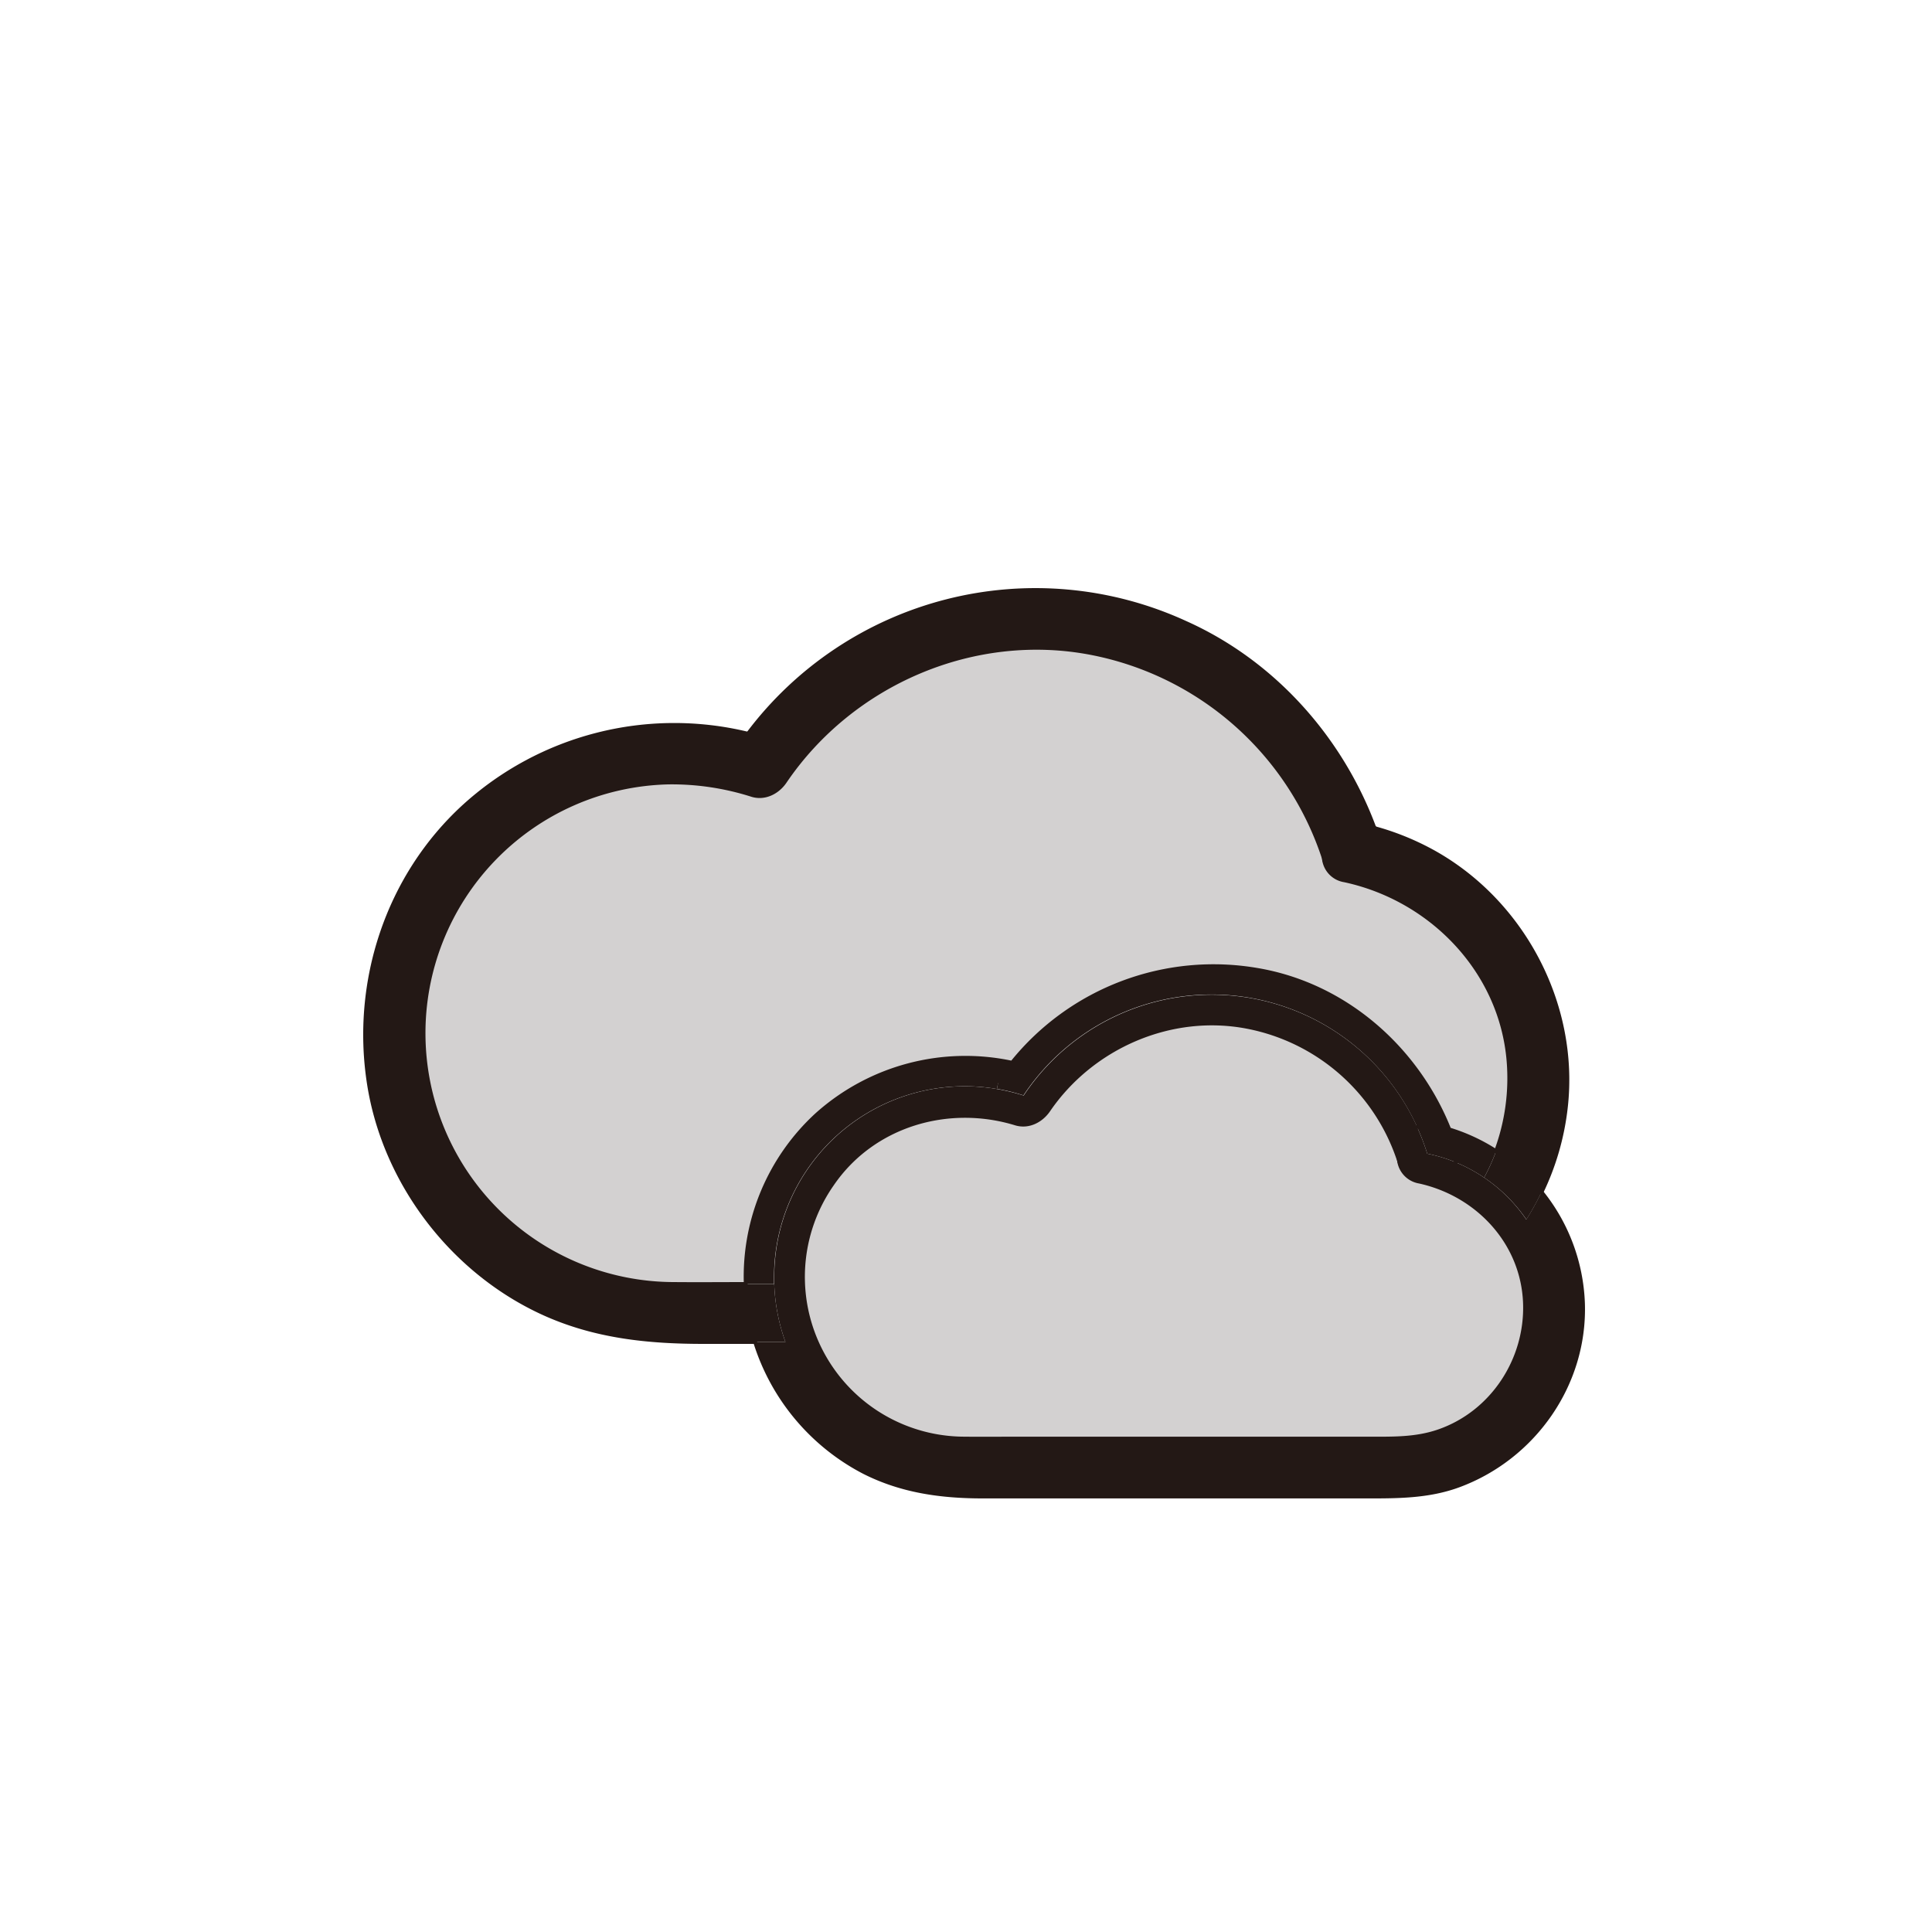<?xml version="1.0" ?><svg viewBox="0 0 500 500" xmlns="http://www.w3.org/2000/svg"><defs><style>.cls-1{fill:#D3D1D1;}.cls-2{fill:#231815;}.cls-3{fill:none;stroke:#231815;stroke-miterlimit:10;}</style></defs><title/><g data-name="图层 1" id="图层_1"><path class="cls-1" d="M394.67,337.33c.49,14.52-8.42,28.24-22.28,33.07-6.06,2.11-12.13,1.91-18.41,1.91H263.5c-4.59,0-9.19.05-13.79,0a41.85,41.85,0,0,1-34.3-65.91c10.53-15.33,30-21,47.46-15.64,3.35,1,6.62-.74,8.47-3.45,11.27-16.48,31.82-25.42,51.57-21.55a51.65,51.65,0,0,1,39.17,34.63,6.36,6.36,0,0,0,5.29,5.41C382.38,309.12,394.14,321.59,394.67,337.33Z"/><path class="cls-2" d="M387.18,297.95a49.45,49.45,0,0,1,11.75,10.59,66.46,66.46,0,0,1-3.9,7.07,41.06,41.06,0,0,0-10.94-10.85A52.82,52.82,0,0,0,387.18,297.95Z"/><path class="cls-1" d="M348,227.82c22.46,4.83,40.56,23.46,42.46,46.81a54,54,0,0,1-3.24,23.32,48.15,48.15,0,0,0-12.11-5.63c-8.35-21-26.91-37.41-49.56-41.28a66.9,66.9,0,0,0-63.59,24,57.63,57.63,0,0,0-50.56,13.47A56.91,56.91,0,0,0,193,332.3c-6.23,0-12.45.06-18.67,0a64.91,64.91,0,0,1-1.41-129.8,68.21,68.21,0,0,1,21.73,3.24c3.33,1,6.63-.74,8.47-3.45,17.29-25.5,48.92-39.18,79.35-33.28a79.19,79.19,0,0,1,60.23,53.36A6.32,6.32,0,0,0,348,227.82Z"/><path class="cls-2" d="M387.18,297.95a52.82,52.82,0,0,1-3.09,6.81,41.54,41.54,0,0,0-7.35-3.95,7,7,0,0,0-.14-4.23q-.69-2.16-1.53-4.26A48.15,48.15,0,0,1,387.18,297.95Z"/><path class="cls-2" d="M376.6,296.58a7,7,0,0,1,.14,4.23,39.79,39.79,0,0,0-7.37-2.24,57.91,57.91,0,0,0-2.62-6.87,7.51,7.51,0,0,1,4.61-.36c1.26.28,2.49.6,3.71,1Q375.91,294.42,376.6,296.58Z"/><path class="cls-2" d="M369.37,298.57a39.79,39.79,0,0,1,7.37,2.24c-1.79,5.95-12.15,7.34-14.6-.24l-.06-.18a8.31,8.31,0,0,1,4.67-8.69A57.91,57.91,0,0,1,369.37,298.57Z"/><path class="cls-2" d="M362.14,300.57c2.45,7.58,12.81,6.19,14.6.24a41.54,41.54,0,0,1,7.35,3.95A41.06,41.06,0,0,1,395,315.61a66.46,66.46,0,0,0,3.9-7.07,48.66,48.66,0,0,1,10.74,28.79c.69,20.88-12.64,39.87-32.06,47.09-8,3-16.31,2.89-24.7,2.89H254.45c-10.75,0-21-1.36-30.78-6.29a57,57,0,0,1-28.28-33.72h7.88a49,49,0,0,1-2.9-15c0-.61,0-1.22,0-1.83a49.34,49.34,0,0,1,49.34-49.34,50.14,50.14,0,0,1,15.21,2.4,58.44,58.44,0,0,1,101.88,8.17,8.31,8.31,0,0,0-4.67,8.69,51.65,51.65,0,0,0-39.17-34.63c-19.75-3.87-40.3,5.07-51.57,21.55-1.85,2.71-5.12,4.47-8.47,3.45-17.43-5.32-36.93.31-47.46,15.64a41.85,41.85,0,0,0,34.3,65.91c4.6.05,9.2,0,13.79,0H354c6.28,0,12.35.2,18.41-1.91,13.86-4.83,22.77-18.55,22.28-33.07-.53-15.74-12.29-28.21-27.3-31.53a6.36,6.36,0,0,1-5.29-5.41Z"/><path class="cls-2" d="M357.18,218.6c2.94,9.23-11.54,13.15-14.46,4,0-.07-.05-.14-.07-.21-.66-4.68,3.17-10.33,9.3-9,1.25.27,2.5.58,3.74.92C356.22,215.71,356.72,217.14,357.18,218.6Z"/><path class="cls-2" d="M348,227.82a6.32,6.32,0,0,1-5.31-5.45c0,.07.05.14.07.21,2.92,9.17,17.4,5.25,14.46-4-.46-1.46-1-2.89-1.49-4.32a69.37,69.37,0,0,1,14.56,5.81c23.64,12.76,38,39.69,35,66.43a68.2,68.2,0,0,1-6.31,22,49.45,49.45,0,0,0-11.75-10.59,54,54,0,0,0,3.24-23.32C388.52,251.28,370.42,232.65,348,227.82Z"/><path class="cls-2" d="M266.86,276.29c-1.64-.5-3.29-.92-4.94-1.28a66.9,66.9,0,0,1,63.59-24c22.65,3.87,41.21,20.28,49.56,41.28-1.22-.38-2.45-.7-3.71-1a7.51,7.51,0,0,0-4.61.36,58.44,58.44,0,0,0-101.88-8.17,47.38,47.38,0,0,0-6.86-1.68l.38-2.11Z"/><path class="cls-2" d="M266.86,276.29l-8.47,3.45q1.68-2.46,3.53-4.73C263.57,275.37,265.22,275.79,266.86,276.29Z"/><path class="cls-2" d="M203.27,347.3h-7.88a52.52,52.52,0,0,1-1.82-7.92,58.16,58.16,0,0,1-.62-7.08h7.42A49,49,0,0,0,203.27,347.3Z"/><path class="cls-2" d="M198.59,191.28l-8.47,3.44q1.67-2.46,3.47-4.82C195.27,190.3,196.93,190.76,198.59,191.28Z"/><path class="cls-2" d="M342.65,222.37A79.19,79.19,0,0,0,282.42,169c-30.43-5.9-62.06,7.78-79.35,33.28-1.84,2.71-5.14,4.49-8.47,3.45a68.21,68.21,0,0,0-21.73-3.24,64.91,64.91,0,0,0,1.41,129.8c6.22.06,12.44,0,18.67,0a58.16,58.16,0,0,0,.62,7.08,52.52,52.52,0,0,0,1.82,7.92h-13.3c-14.32,0-28-1.36-41.3-7.38-23.68-10.72-41.31-33.75-45.31-59.46-4.11-26.39,4.81-53.69,24.66-71.83a80.83,80.83,0,0,1,73.45-18.73q-1.8,2.36-3.47,4.82l8.47-3.44c-1.66-.52-3.32-1-5-1.38a93,93,0,0,1,113.13-28.76c22.84,10.2,40.34,29.88,49,53.14-1.24-.34-2.49-.65-3.74-.92C345.82,212,342,217.69,342.65,222.37Z"/><path class="cls-2" d="M193,332.3a56.91,56.91,0,0,1,18.41-43.82A57.63,57.63,0,0,1,261.92,275q-1.84,2.26-3.53,4.73l-.38,2.11a47.85,47.85,0,0,0-8.35-.72,49.34,49.34,0,0,0-49.34,49.34c0,.61,0,1.22,0,1.83H193Z"/><path class="cls-3" d="M193.59,189.9a80.83,80.83,0,0,0-73.45,18.73c-19.85,18.14-28.77,45.44-24.66,71.83,4,25.71,21.63,48.74,45.31,59.46,13.28,6,27,7.38,41.3,7.38h13.3"/><path class="cls-3" d="M193.59,189.9c1.68.4,3.34.86,5,1.38l-8.47,3.44Q191.79,192.26,193.59,189.9Z"/><path class="cls-3" d="M355.69,214.28c-8.63-23.26-26.13-42.94-49-53.14A93,93,0,0,0,193.59,189.9"/><path class="cls-3" d="M193,332.3c-6.23,0-12.45.06-18.67,0a64.91,64.91,0,0,1-1.41-129.8,68.21,68.21,0,0,1,21.73,3.24c3.33,1,6.63-.74,8.47-3.45,17.29-25.5,48.92-39.18,79.35-33.28a79.19,79.19,0,0,1,60.23,53.36"/><path class="cls-3" d="M342.65,222.37a6.32,6.32,0,0,0,5.31,5.45c22.46,4.83,40.56,23.46,42.46,46.81a54,54,0,0,1-3.24,23.32"/><path class="cls-3" d="M398.93,308.54a68.2,68.2,0,0,0,6.31-22c3-26.74-11.35-53.67-35-66.43a69.37,69.37,0,0,0-14.56-5.81"/><path class="cls-3" d="M342.65,222.37c0,.07.05.14.07.21,2.92,9.17,17.4,5.25,14.46-4-.46-1.46-1-2.89-1.49-4.32-1.24-.34-2.49-.65-3.74-.92C345.82,212,342,217.69,342.65,222.37Z"/><path class="cls-3" d="M362.08,300.39l.06.18c2.45,7.58,12.81,6.19,14.6.24a7,7,0,0,0-.14-4.23q-.69-2.16-1.53-4.26c-8.35-21-26.91-37.41-49.56-41.28a66.9,66.9,0,0,0-63.59,24q-1.84,2.26-3.53,4.73l8.47-3.45c-1.64-.5-3.29-.92-4.94-1.28a57.63,57.63,0,0,0-50.56,13.47A56.91,56.91,0,0,0,193,332.3a58.16,58.16,0,0,0,.62,7.08,52.52,52.52,0,0,0,1.82,7.92A57,57,0,0,0,223.67,381c9.77,4.93,20,6.29,30.78,6.29h98.46c8.39,0,16.67.1,24.7-2.89,19.42-7.22,32.75-26.21,32.06-47.09a48.66,48.66,0,0,0-10.74-28.79,49.45,49.45,0,0,0-11.75-10.59,48.15,48.15,0,0,0-12.11-5.63c-1.22-.38-2.45-.7-3.71-1a7.51,7.51,0,0,0-4.61.36,8.31,8.31,0,0,0-4.67,8.69"/><path class="cls-3" d="M362.08,300.39a6.36,6.36,0,0,0,5.29,5.41c15,3.32,26.77,15.79,27.3,31.53.49,14.52-8.42,28.24-22.28,33.07-6.06,2.11-12.13,1.91-18.41,1.91H263.5c-4.59,0-9.19.05-13.79,0a41.85,41.85,0,0,1-34.3-65.91c10.53-15.33,30-21,47.46-15.64,3.35,1,6.62-.74,8.47-3.45,11.27-16.48,31.82-25.42,51.57-21.55A51.65,51.65,0,0,1,362.08,300.39Z"/></g></svg>